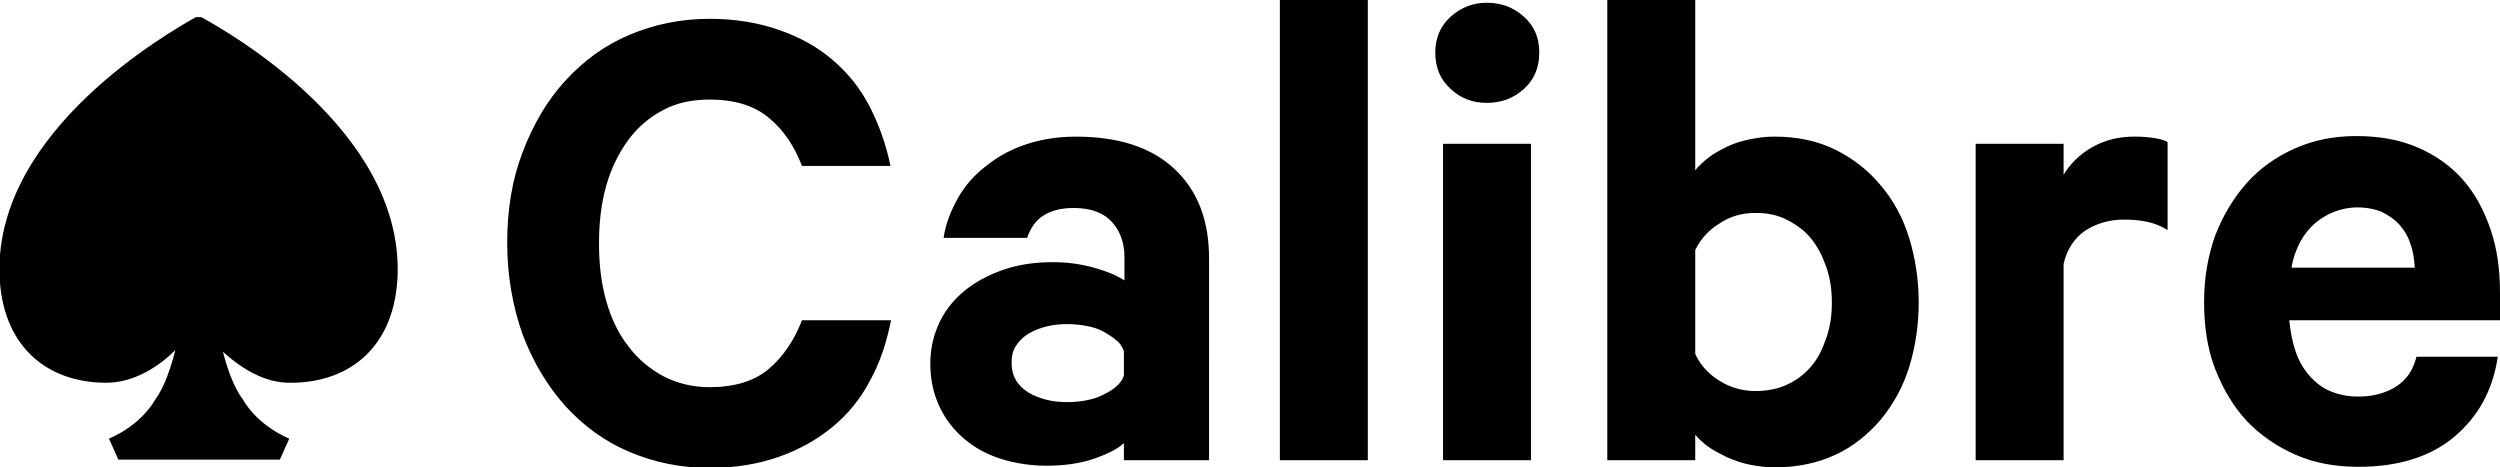 <svg xmlns="http://www.w3.org/2000/svg" viewBox="-195 237.8 452 84.5"><path d="M-154.7 301.4c.8 3.1 2 6.5 3.6 8.6 2.9 5 8.4 7.1 8.4 7.1l-1.7 3.8h-29.2l-1.7-3.8s5.5-2.1 8.4-7.1c1.6-2.2 2.8-5.7 3.6-8.9-2.9 2.9-7.4 5.9-12.5 5.9-10.6 0-19-6.5-19.3-19.9-.5-25.8 30.6-43.4 35.5-46.2h1c4.9 2.7 36 20.3 35.5 46.2-.3 13.4-8.7 19.9-19.3 19.9-4.9.1-9.2-2.8-12.3-5.6zm51.4-19.7c0-6 .9-11.5 2.8-16.4 1.9-5 4.4-9.3 7.7-12.9s7.1-6.4 11.6-8.3 9.3-2.9 14.5-2.9c4.6 0 8.8.7 12.5 2 3.8 1.3 7 3.1 9.7 5.4s5 5.1 6.7 8.4 3 6.9 3.8 10.8h-16c-1.4-3.6-3.3-6.5-6-8.7-2.6-2.2-6.2-3.3-10.7-3.3-3.2 0-6 .6-8.4 1.9-2.5 1.3-4.6 3.1-6.3 5.4-1.7 2.3-3.1 5.1-4 8.3s-1.3 6.6-1.3 10.4c0 3.8.4 7.2 1.3 10.4s2.2 5.9 4 8.2c1.7 2.3 3.9 4.1 6.3 5.4 2.5 1.3 5.3 2 8.4 2 4.5 0 8.1-1.1 10.7-3.3 2.6-2.2 4.6-5.2 6-8.8h16.1c-.8 4-2 7.7-3.8 10.9-1.7 3.3-4 6.1-6.8 8.4-2.8 2.3-6 4.1-9.7 5.4-3.7 1.3-7.9 2-12.5 2-5.2 0-10-1-14.5-2.9s-8.3-4.7-11.6-8.3c-3.2-3.6-5.8-7.9-7.7-12.9-1.8-5.1-2.8-10.6-2.8-16.6zM8.2 321v-3.1c-.9.9-2.7 1.9-5.3 2.8-2.6.9-5.5 1.3-8.6 1.3-2.9 0-5.6-.4-8.2-1.2s-4.8-2-6.7-3.6-3.4-3.5-4.5-5.8-1.7-4.9-1.7-7.9c0-2.7.6-5.2 1.7-7.5s2.7-4.2 4.7-5.8 4.4-2.8 7-3.7c2.7-.9 5.6-1.3 8.8-1.3 2.5 0 4.9.3 7.4 1s4.3 1.5 5.5 2.3v-4.2c0-2.5-.7-4.6-2.2-6.3-1.5-1.7-3.8-2.6-7-2.6-2.3 0-4.1.5-5.5 1.4-1.4.9-2.3 2.3-2.9 4h-15.1c.4-2.6 1.3-4.9 2.6-7.2s3-4.2 5.1-5.8c2.1-1.7 4.5-3 7.2-3.9s5.7-1.4 9-1.4c7.7 0 13.6 1.9 17.8 5.8s6.3 9.3 6.3 16.2V321H8.2zm0-19.7c-.3-.8-.7-1.5-1.4-2-.7-.6-1.5-1.1-2.4-1.6-.9-.5-2-.8-3.1-1-1.1-.2-2.2-.3-3.3-.3-1.3 0-2.5.1-3.7.4-1.2.3-2.3.7-3.3 1.3-1 .6-1.7 1.3-2.3 2.2-.6.9-.8 1.9-.8 3.1 0 1.3.3 2.3.8 3.2.6.9 1.3 1.6 2.3 2.2 1 .6 2.1 1 3.3 1.3s2.4.4 3.7.4c1.1 0 2.2-.1 3.3-.3 1.1-.2 2.1-.5 3.1-1s1.7-.9 2.4-1.5 1.2-1.3 1.4-2v-4.4zm44 19.7H36.4v-83.2h15.9V321zm29.6 0H65.9v-57.2h15.9V321zm1.5-73.7c0 2.7-.9 4.9-2.8 6.6-1.9 1.7-4.1 2.5-6.7 2.5-2.5 0-4.7-.8-6.5-2.5-1.9-1.7-2.8-3.9-2.8-6.6 0-2.6.9-4.8 2.8-6.5 1.9-1.7 4.1-2.5 6.5-2.5 2.6 0 4.8.8 6.7 2.5 1.9 1.7 2.8 3.8 2.8 6.5zm28.2 73.7H95.6v-83.2h15.9v30.8c.6-.8 1.4-1.5 2.4-2.3 1-.8 2.2-1.4 3.4-2s2.6-1 4-1.3c1.5-.3 2.9-.5 4.5-.5 4.2 0 7.9.8 11.1 2.4s5.9 3.7 8.2 6.5c2.3 2.7 4 5.9 5.1 9.5s1.7 7.5 1.7 11.6-.6 8-1.7 11.6-2.9 6.8-5.1 9.5c-2.3 2.7-5 4.9-8.2 6.4s-6.9 2.3-11.1 2.3c-1.5 0-3-.2-4.5-.5s-2.8-.8-4-1.3c-1.2-.6-2.4-1.2-3.4-1.9s-1.8-1.5-2.4-2.2v4.6zm0-19.2c.9 2 2.4 3.6 4.3 4.8s4.1 1.9 6.6 1.9c2.1 0 4.1-.4 5.8-1.2 1.7-.8 3.1-1.9 4.3-3.3 1.2-1.4 2-3.1 2.7-5.1s1-4.1 1-6.4-.3-4.4-1-6.4-1.5-3.6-2.7-5.1-2.6-2.5-4.3-3.4c-1.7-.9-3.6-1.3-5.8-1.3-2.4 0-4.6.6-6.5 1.9-2 1.2-3.4 2.8-4.4 4.8v18.8zm85.4-22.4c-1.1-.7-2.3-1.2-3.7-1.5-1.4-.3-2.8-.4-4.2-.4-2.6 0-5 .7-7 2-2 1.4-3.3 3.4-3.9 6V321h-15.9v-57.2h15.9v5.6c1.2-2 2.9-3.7 5.2-5 2.3-1.3 4.8-1.9 7.6-1.9 1.5 0 2.7.1 3.8.3 1.1.2 1.8.4 2.2.7v15.9zm59.7 22.9c-.9 6.1-3.6 10.9-7.9 14.5s-10.1 5.4-17.3 5.4c-4.2 0-8-.7-11.4-2.2-3.4-1.5-6.3-3.5-8.8-6.1-2.4-2.6-4.3-5.8-5.7-9.4-1.4-3.6-2-7.7-2-12.1 0-4.4.7-8.3 2-12 1.4-3.6 3.3-6.8 5.7-9.5 2.4-2.7 5.4-4.8 8.8-6.3 3.4-1.5 7.1-2.2 11-2.2 4.3 0 8 .7 11.2 2.1 3.2 1.4 5.9 3.3 8.1 5.8 2.2 2.5 3.8 5.5 5 9 1.2 3.5 1.7 7.3 1.7 11.5v4.9h-38.1c.2 2.1.6 4.1 1.2 5.8.6 1.7 1.5 3.2 2.6 4.4s2.3 2.1 3.8 2.7c1.5.6 3.1.9 4.9.9 2.6 0 4.9-.6 6.8-1.8 1.9-1.2 3.1-3 3.7-5.4h14.7zm-25.4-27c-1.5 0-2.9.3-4.2.8-1.3.5-2.4 1.2-3.5 2.1-1 .9-1.9 2-2.6 3.3-.7 1.3-1.3 2.9-1.6 4.7h22.3c-.1-1.5-.3-3-.8-4.3-.4-1.3-1.1-2.5-2-3.5-.9-1-2-1.7-3.2-2.3-1.2-.5-2.7-.8-4.4-.8z" /></svg>
